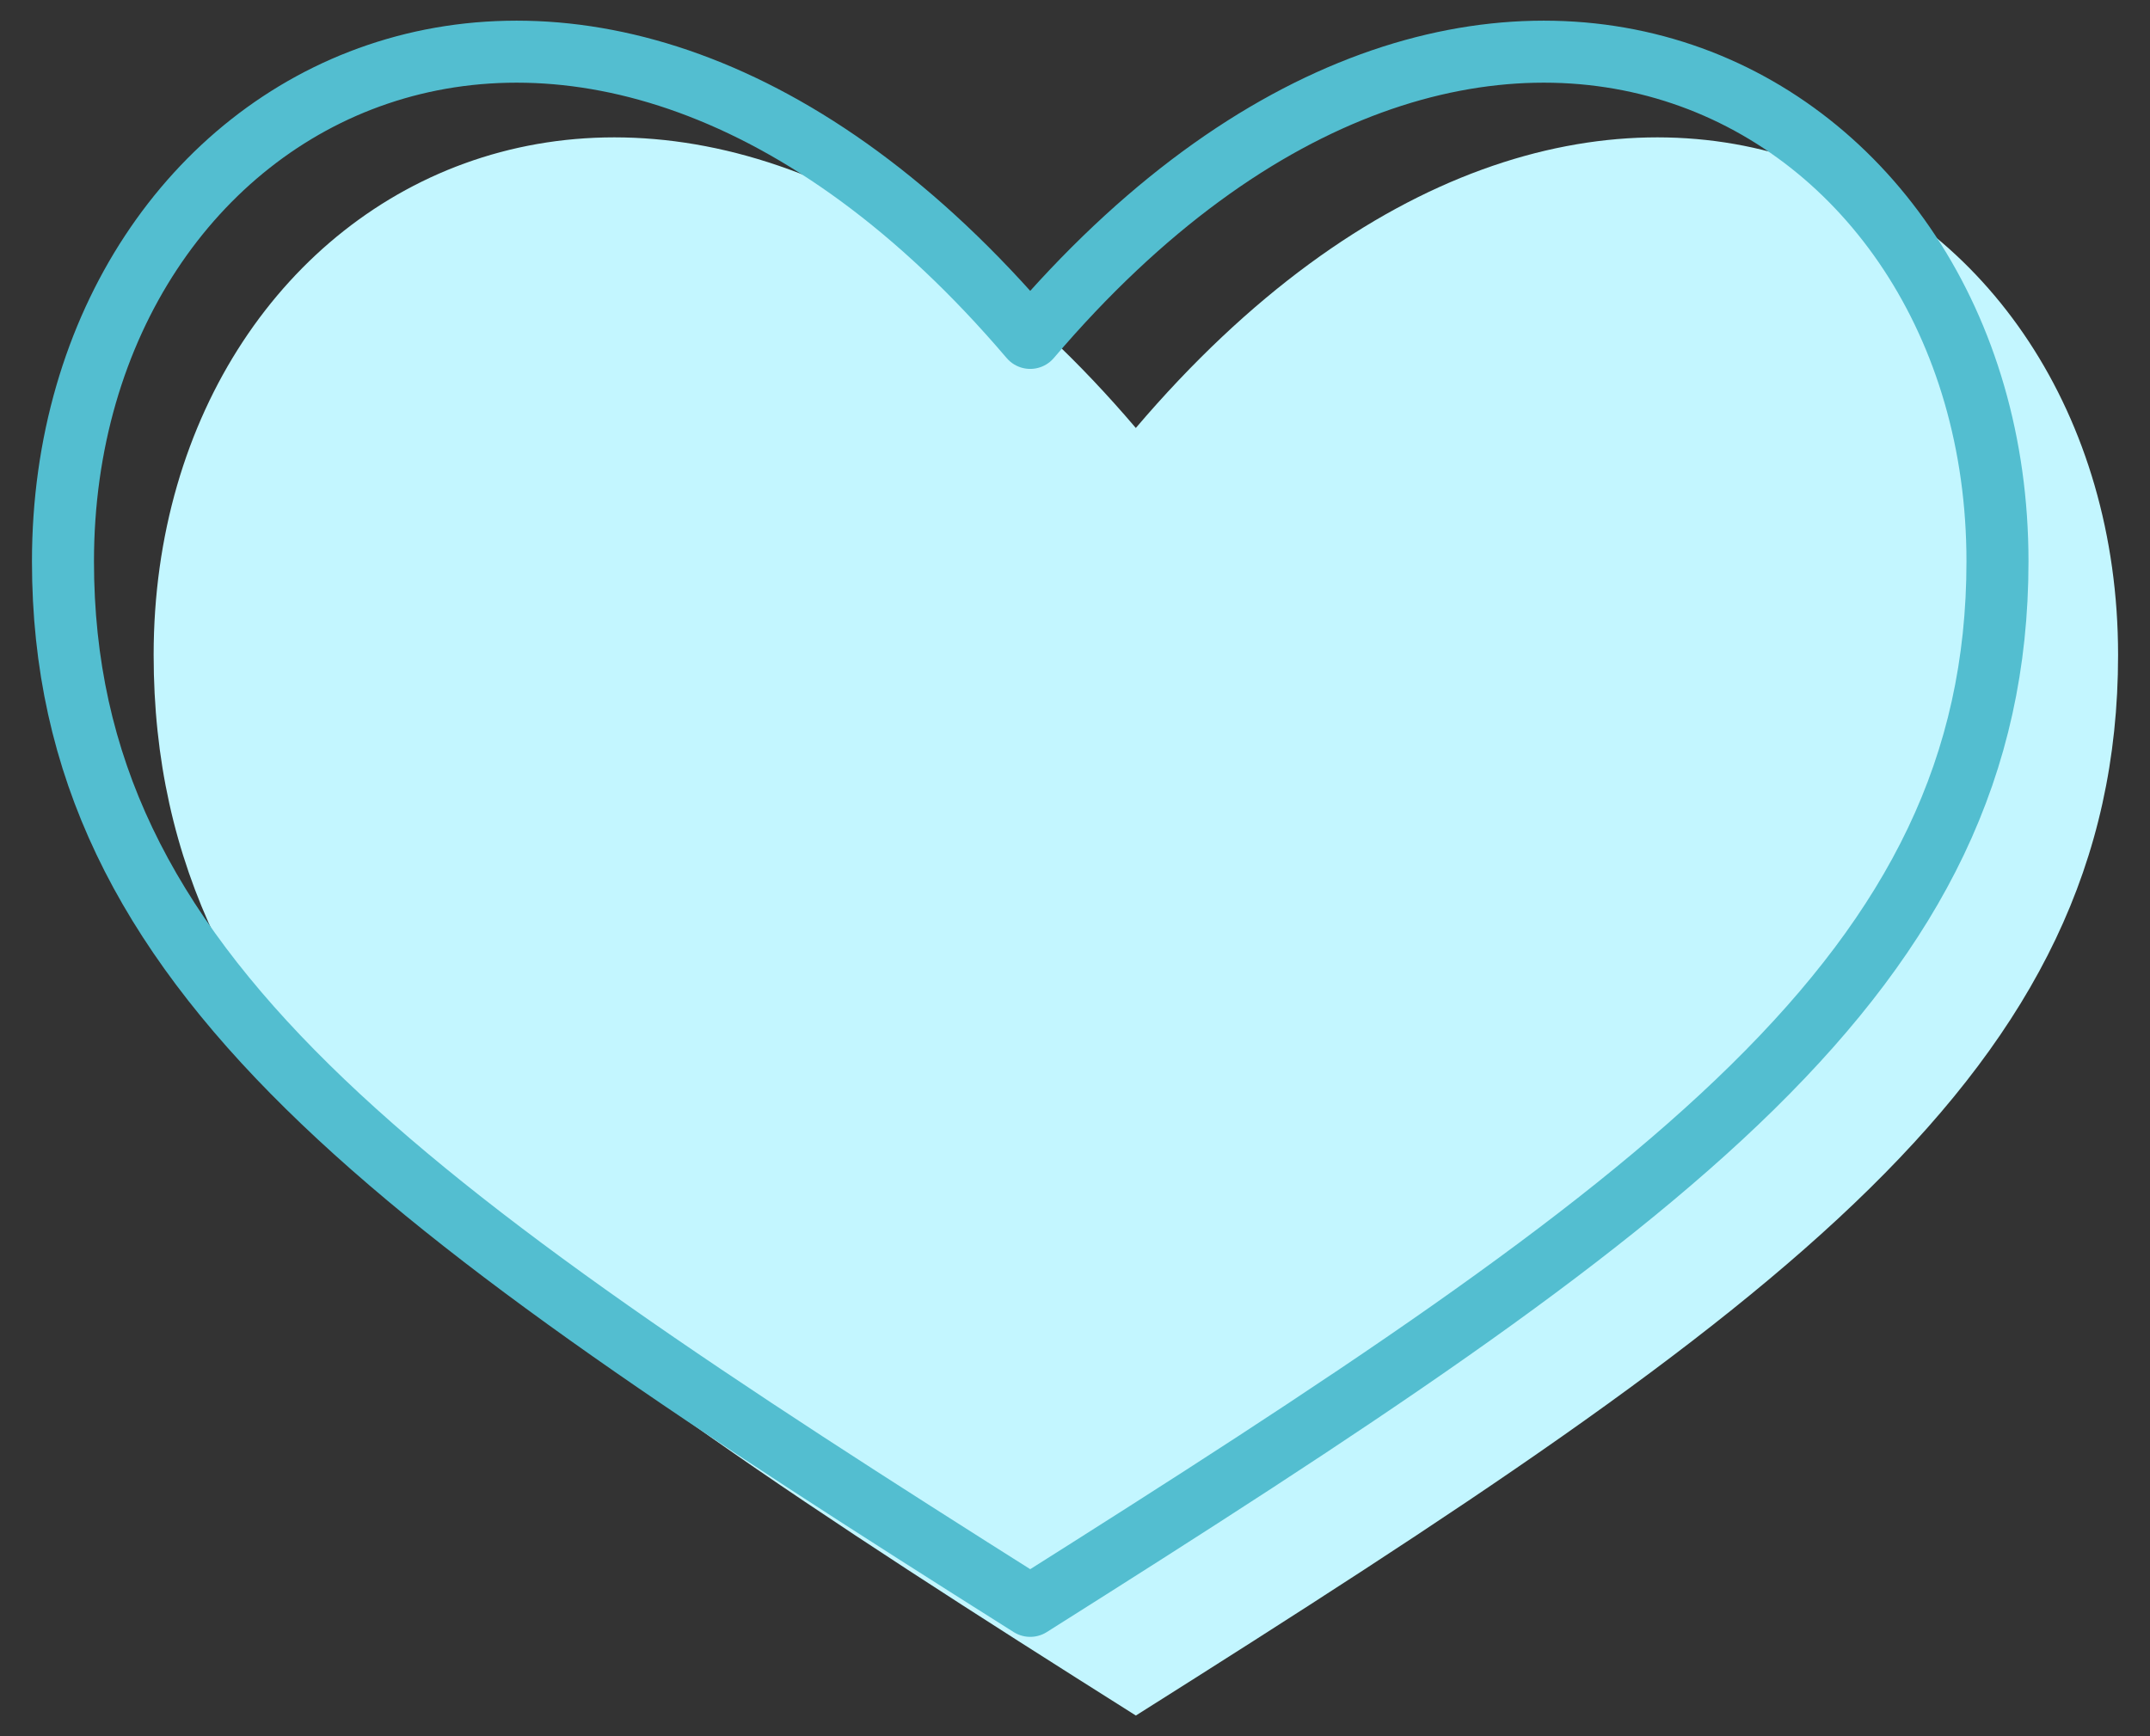<?xml version="1.0" encoding="iso-8859-1"?>
<!-- Generator: Adobe Illustrator 20.1.0, SVG Export Plug-In . SVG Version: 6.00 Build 0)  -->
<svg version="1.1" id="Layer_2_copy_2" xmlns="http://www.w3.org/2000/svg" xmlns:xlink="http://www.w3.org/1999/xlink" x="0px"
	 y="0px" width="52px" height="42px" viewBox="0 0 52 42" enable-background="new 0 0 52 42" xml:space="preserve">
<rect x="0" y="0" width="52" height="42" fill="#333333" stroke="none"/>
<path fill="#C3F6FF" d="M27.471,10.353C16.421-2.627,3.716,4.236,3.716,15.843c0,10.087,8.101,15.779,23.756,25.657
	c15.654-9.878,23.756-15.57,23.756-25.657C51.227,4.236,38.521-2.627,27.471,10.353z"/>
<path fill="none" stroke="#53BED0" stroke-width="1.5" stroke-linecap="round" stroke-linejoin="round" stroke-miterlimit="10" d="
	M24.917,8.174C14.035-4.61,1.523,2.149,1.523,13.58c0,9.933,7.978,15.539,23.394,25.267c15.416-9.728,23.394-15.333,23.394-25.267
	C48.312,2.149,35.799-4.61,24.917,8.174z"/>
</svg>
